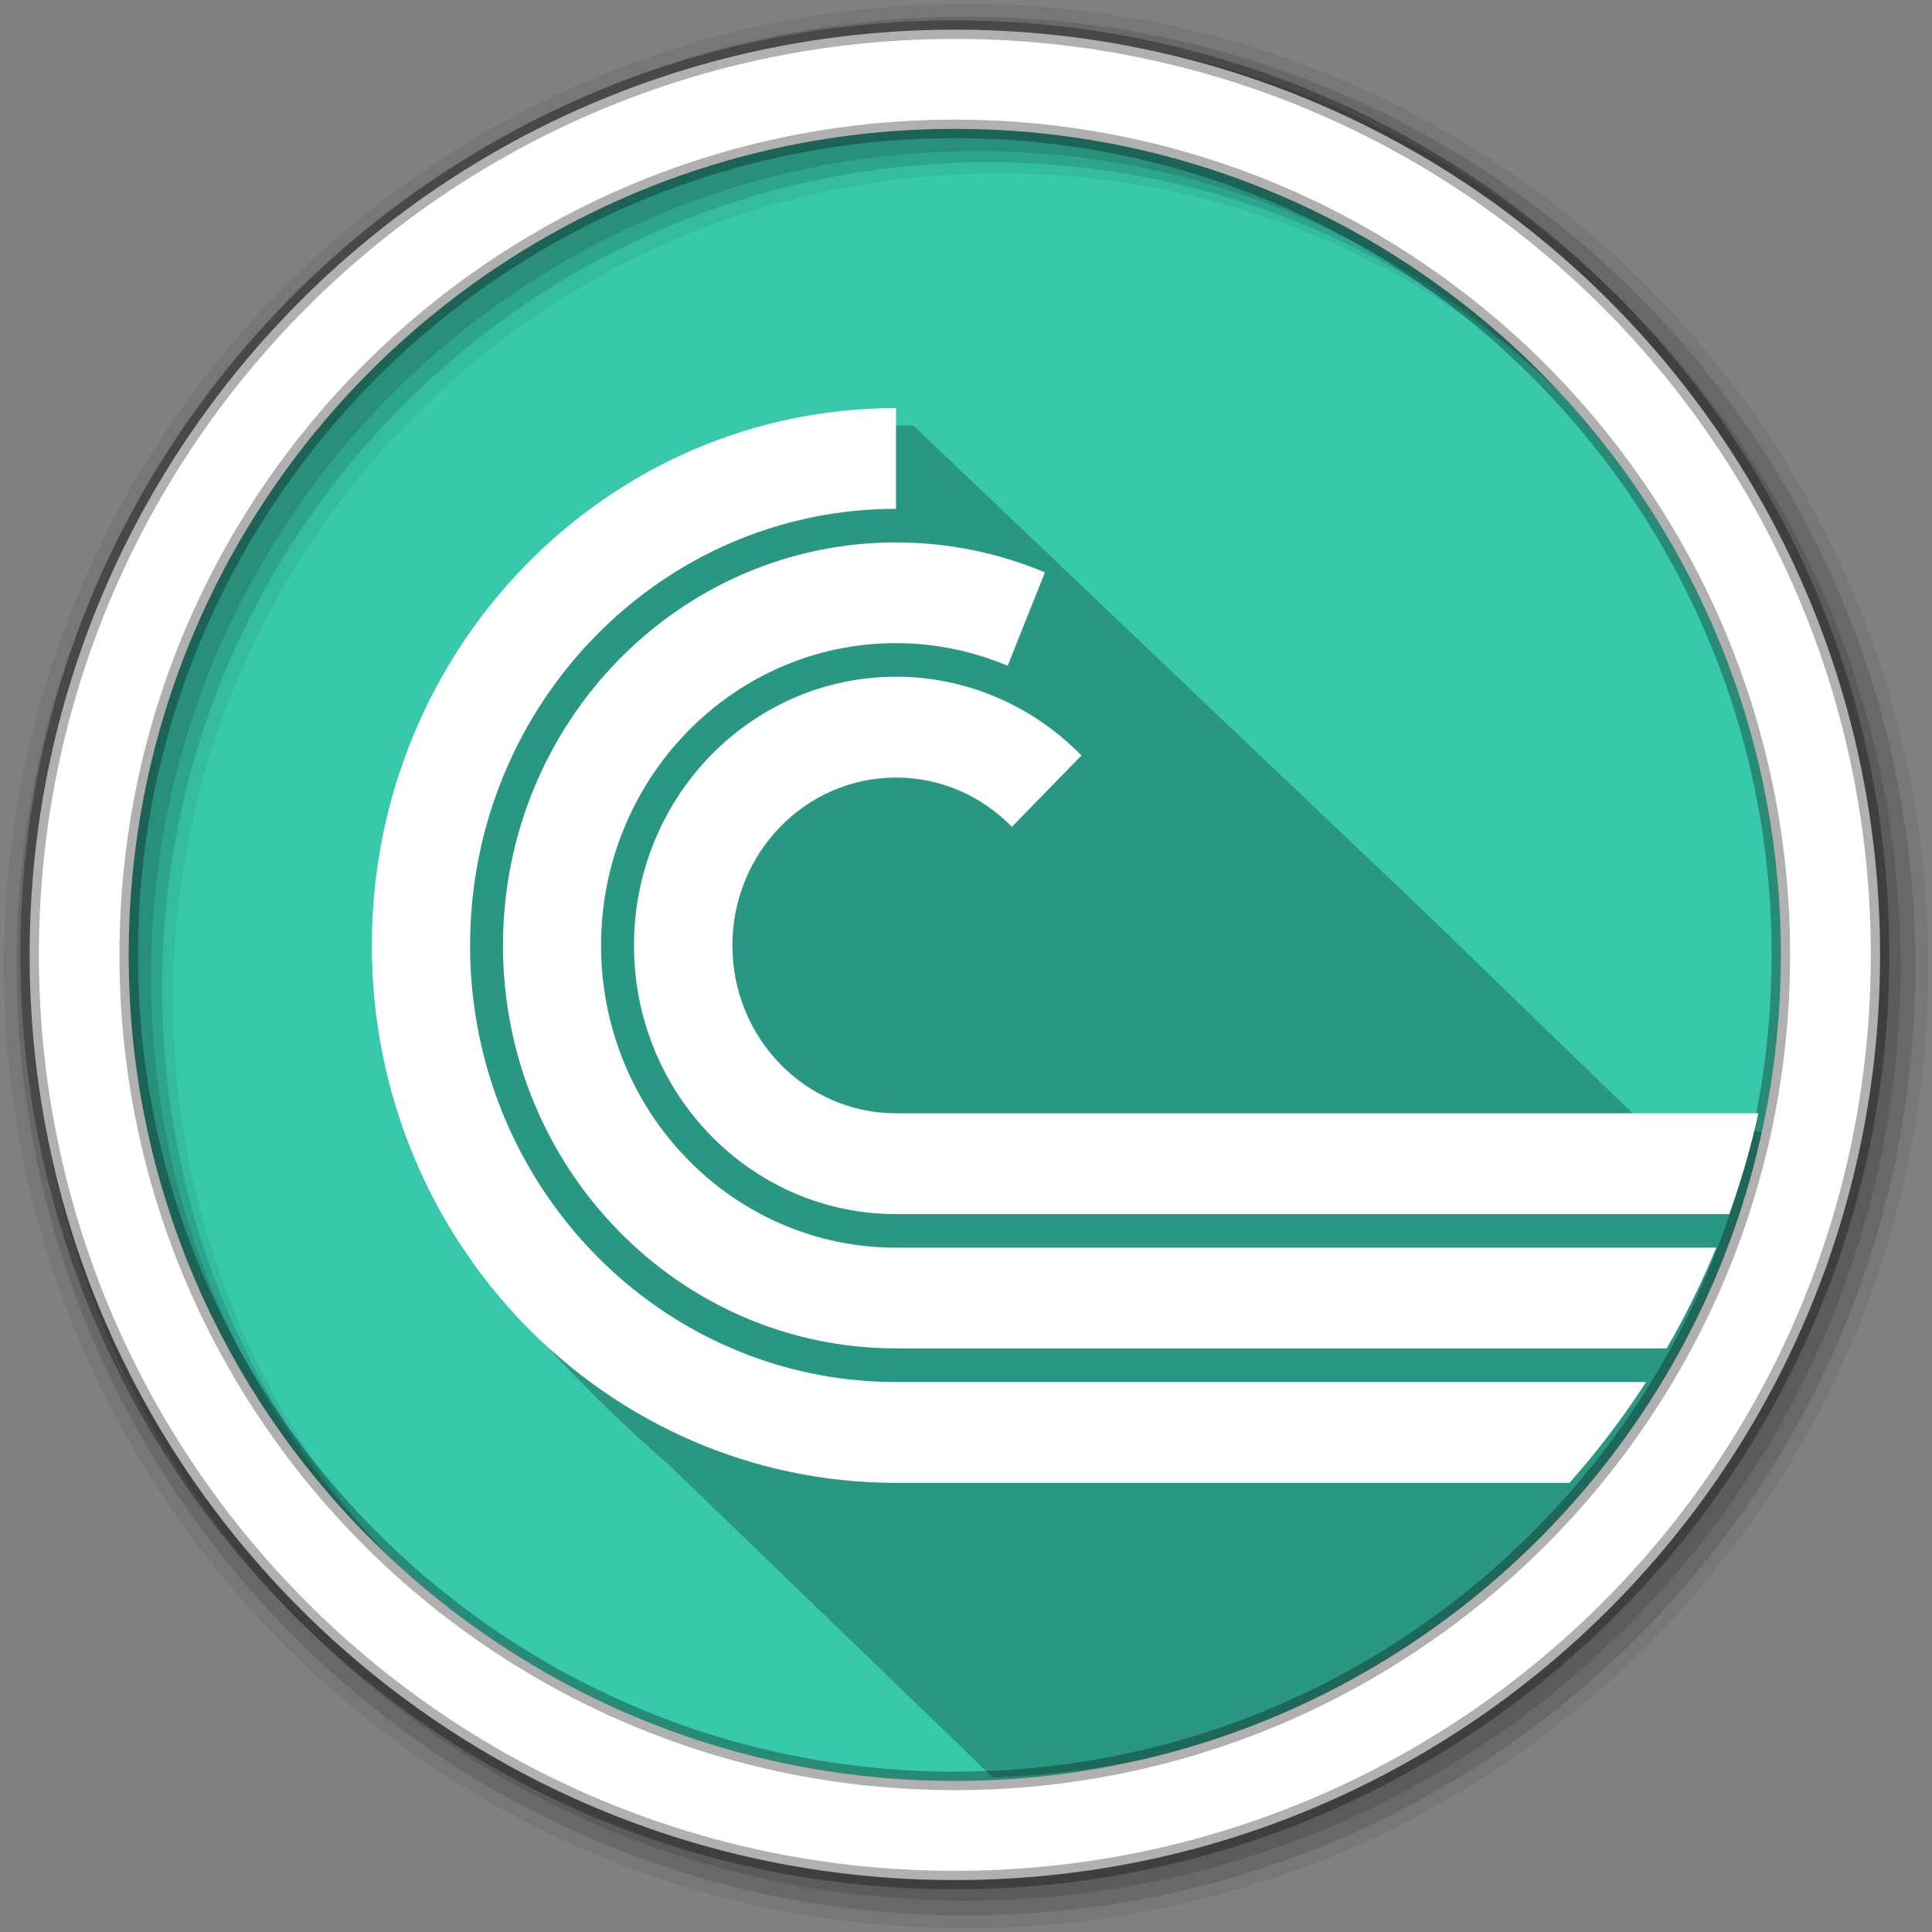 <svg height="512" viewBox="0 0 512 512" width="512" xmlns="http://www.w3.org/2000/svg">
 <rect x="0" y="0" width="512" height="512" fill="#808080" stroke="none"/>
 <path d="m471.95 253.05c0 120.9-98.01 218.9-218.9 218.9-120.9 0-218.9-98.01-218.9-218.9 0-120.9 98.01-218.9 218.9-218.9 120.9 0 218.9 98.01 218.9 218.9" fill="#38c9ad" fill-rule="evenodd"/>
 <path d="m256 1c-140.83 0-255 114.17-255 255 0 140.83 114.17 255 255 255 140.83 0 255-114.17 255-255 0-140.83-114.17-255-255-255m8.827 44.931c120.9 0 218.9 98 218.9 218.9 0 120.9-98 218.9-218.9 218.9-120.9 0-218.93-98-218.93-218.9 0-120.9 98.03-218.9 218.93-218.9" fill-opacity=".067" fill-rule="evenodd"/>
 <g fill-opacity=".129" fill-rule="evenodd">
  <path d="m256 4.433c-138.94 0-251.57 112.63-251.57 251.57 0 138.94 112.63 251.57 251.57 251.57 138.94 0 251.57-112.63 251.57-251.57 0-138.94-112.63-251.57-251.57-251.57m5.885 38.556c120.9 0 218.9 98 218.9 218.9 0 120.9-98 218.9-218.9 218.9-120.9 0-218.93-98-218.93-218.9 0-120.9 98.03-218.9 218.93-218.9"/>
  <path d="m256 8.356c-136.77 0-247.64 110.87-247.64 247.64 0 136.77 110.87 247.64 247.64 247.64 136.77 0 247.64-110.87 247.64-247.64 0-136.77-110.87-247.64-247.64-247.64m2.942 31.691c120.9 0 218.9 98 218.9 218.9 0 120.9-98 218.9-218.9 218.9-120.9 0-218.93-98-218.93-218.9 0-120.9 98.03-218.9 218.93-218.9"/>
 </g>
 <path d="m238.215 112.724c-79.49.48-139.27 83.35-128.29 161.75 2.12 34.59 14 59.34 36.54 83.97 9.79 10.7 20.47 20.66 31.12 30.06 28.41 27.43 56.95 54.97 85.47 82.5 101.26-2.82 185.31-74.37 207.16-169.68-6.8-3.86-22.48-.66-32.82-1.69-105.49-101.99.44-.35-195.37-186.88-1.27-.03-2.55-.04-3.81-.03" opacity=".25"/>
 <path d="m253.04 7.859c-135.42 0-245.19 109.78-245.19 245.19 0 135.42 109.78 245.19 245.19 245.19 135.42 0 245.19-109.78 245.19-245.19 0-135.42-109.78-245.19-245.19-245.19zm0 26.297c120.9 0 218.9 98 218.9 218.9 0 120.9-98 218.9-218.9 218.9-120.9 0-218.93-98-218.93-218.9 0-120.9 98.03-218.9 218.93-218.9z" fill="#ffffff" fill-rule="evenodd" stroke="#000000" stroke-opacity=".31" stroke-width="4.904"/>
 <path d="m237.422 108.152c-76.72 0-138.88 63.761-138.88 142.41 0 78.65 62.18 142.41 138.91 142.41h178.47c7.425-8.355 14.222-17.294 20.312-26.719h-198.78c-62.33 0-112.88-51.792-112.88-115.69 0-63.898 50.54-115.72 112.88-115.72v-26.688h-.031zm.031 35.594c-57.54 0-104.16 47.829-104.16 106.81 0 58.984 46.615 106.78 104.16 106.78h204.22c4.962-8.548 9.368-17.457 13.156-26.688h-217.38c-43.16 0-78.16-35.852-78.16-80.09 0-44.238 34.994-80.12 78.16-80.12 10.486 0 20.461 2.162 29.594 6l9.875-24.75c-12.535-5.265-25.92-7.938-39.469-7.938zm0 35.594c-38.36 0-69.44 31.897-69.44 71.22 0 39.32 31.07 71.19 69.44 71.19h220.82c3.12-8.667 5.701-17.583 7.719-26.719h-228.53c-23.974 0-43.37-19.894-43.37-44.47 0-24.577 19.401-44.5 43.38-44.5 11.987 0 22.835 5.01 30.688 13.06l18.438-18.906c-13.03-13.352-30.701-20.875-49.12-20.875z" fill="#ffffff"/>
</svg>

